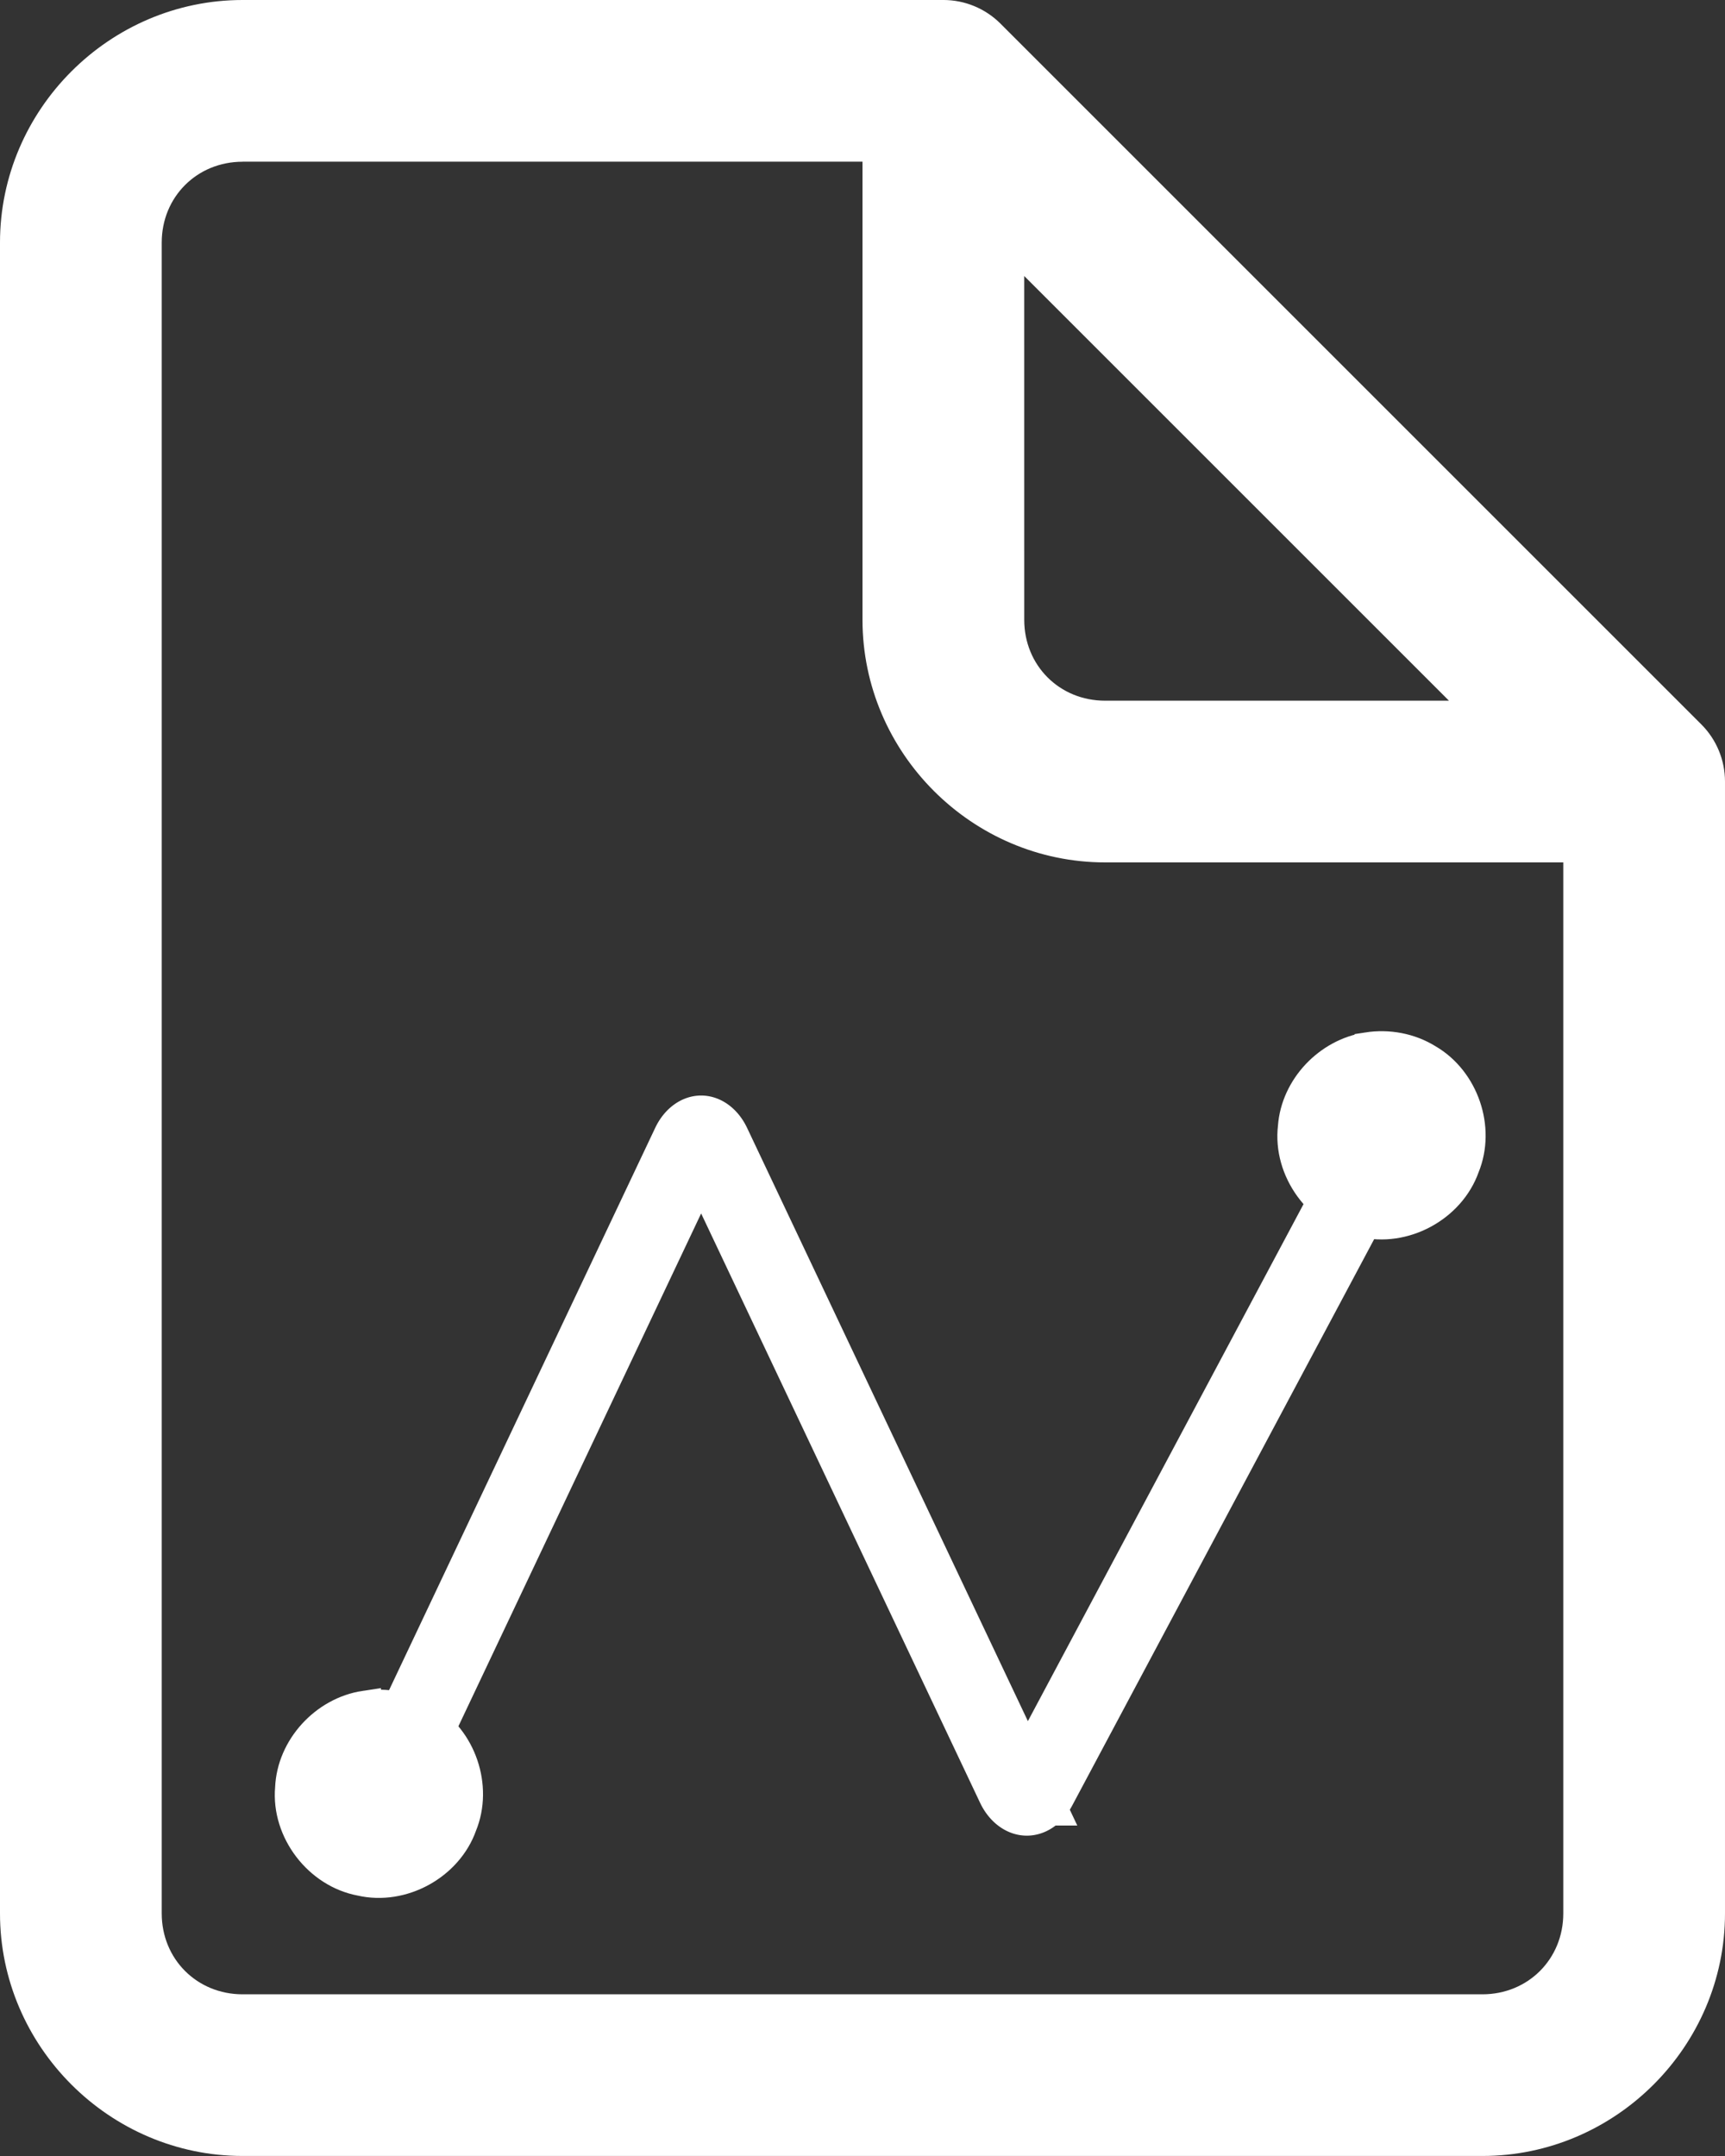 <svg id="svg1" fill="none" version="1.1" viewBox="0 0 126 157.5" xmlns="http://www.w3.org/2000/svg">
    <rect x="0" y="0" width="126" height="157.5" fill="#333333" stroke="none"/>
    <g id="g12">
        <path id="Shape" d="m17.719 9.5367e-7c-9.716 0-17.719 8.003-17.719 17.719v122.06c0 9.716 8.003 17.719 17.719 17.719h90.562c9.716 0 17.719-8.003 17.719-17.719v-82.687c0-1.565-0.622-3.067-1.73-4.175 0 0-0.062-0.062-0.062-0.062s-51.126-51.126-51.126-51.126c-1.107-1.108-2.61-1.73-4.176-1.73zm0 11.812h45.281v33.469c0 9.716 8.003 17.719 17.719 17.719h33.469v76.781c0 3.333-2.574 5.907-5.907 5.907h-90.562c-3.333 0-5.906-2.574-5.906-5.907v-122.06c0-3.333 2.573-5.906 5.906-5.906zm57.094 8.352 31.024 31.023h-25.117c-3.333 0-5.906-2.573-5.906-5.906z" fill="#fff"/>
        <g fill="none" stroke="#fff">
            <path id="path1" transform="matrix(.823 0 0 1.004 12.843 -4.399)" d="m17.541 136.4 27.881-48.291a1.387 1.387 180 0 1 2.402 0l26.429 45.777a1.473 1.473 1.518 0 0 2.511 0.067l30.491-46.887" stroke-width="6.645"/>
            <path id="path2" d="m26.656 124.68c-2.887 0.438-5.276 3.025-5.392 5.956-0.272 3.093 2.054 6.133 5.106 6.694 2.985 0.687 6.288-1.121 7.306-4.013 1.141-2.787-0.042-6.258-2.647-7.773-1.296-0.816-2.866-1.088-4.373-0.863z" stroke-width="2.342"/>
            <path id="path2-8" d="m99.898 76.58c-2.821 0.427-5.179 2.897-5.385 5.754-0.373 3.112 1.905 6.261 4.984 6.866 3.009 0.76 6.382-1.055 7.412-3.984 1.144-2.787-0.043-6.258-2.646-7.776-1.296-0.807-2.861-1.093-4.365-0.861z" stroke-width="2.342"/>
        </g>
        <path id="path11" d="m27.028 125.35c-3.394 0.307-5.947 4.091-4.796 7.343 0.819 2.952 4.256 4.838 7.162 3.754 2.386-0.768 4.266-3.199 3.889-5.769-0.122-0.848 0.006-2.2-0.984-2.536-0.912 0.183-0.987 1.434-1.484 2.086-0.507 1.03-0.996 2.067-1.495 3.101-1.226-0.859-2.452-1.718-3.678-2.578 0.666-1.647 1.657-3.198 2.155-4.892-0.044-0.372-0.432-0.547-0.769-0.509z" fill="#fff" fill-rule="evenodd" stroke="#fff" stroke-width=".941"/>
        <path id="path12" d="m100.66 77.254c-2.914 0.013-5.612 2.741-5.394 5.692 0.111 1.034 0.07 2.329 0.889 3.086 0.93 0.349 1.156-1.019 1.583-1.553 0.449-0.824 0.877-1.659 1.324-2.485 1.206 0.919 2.428 1.856 3.555 2.853-0.412 1.105-1.291 2.102-1.527 3.281 0.4 0.941 1.614 0.183 2.269-0.045 2.471-1.101 3.765-4.096 3.057-6.678-0.668-2.474-3.158-4.385-5.756-4.151z" fill="#fff" fill-rule="evenodd" stroke="#fff" stroke-width=".941"/>
    </g>
</svg>
